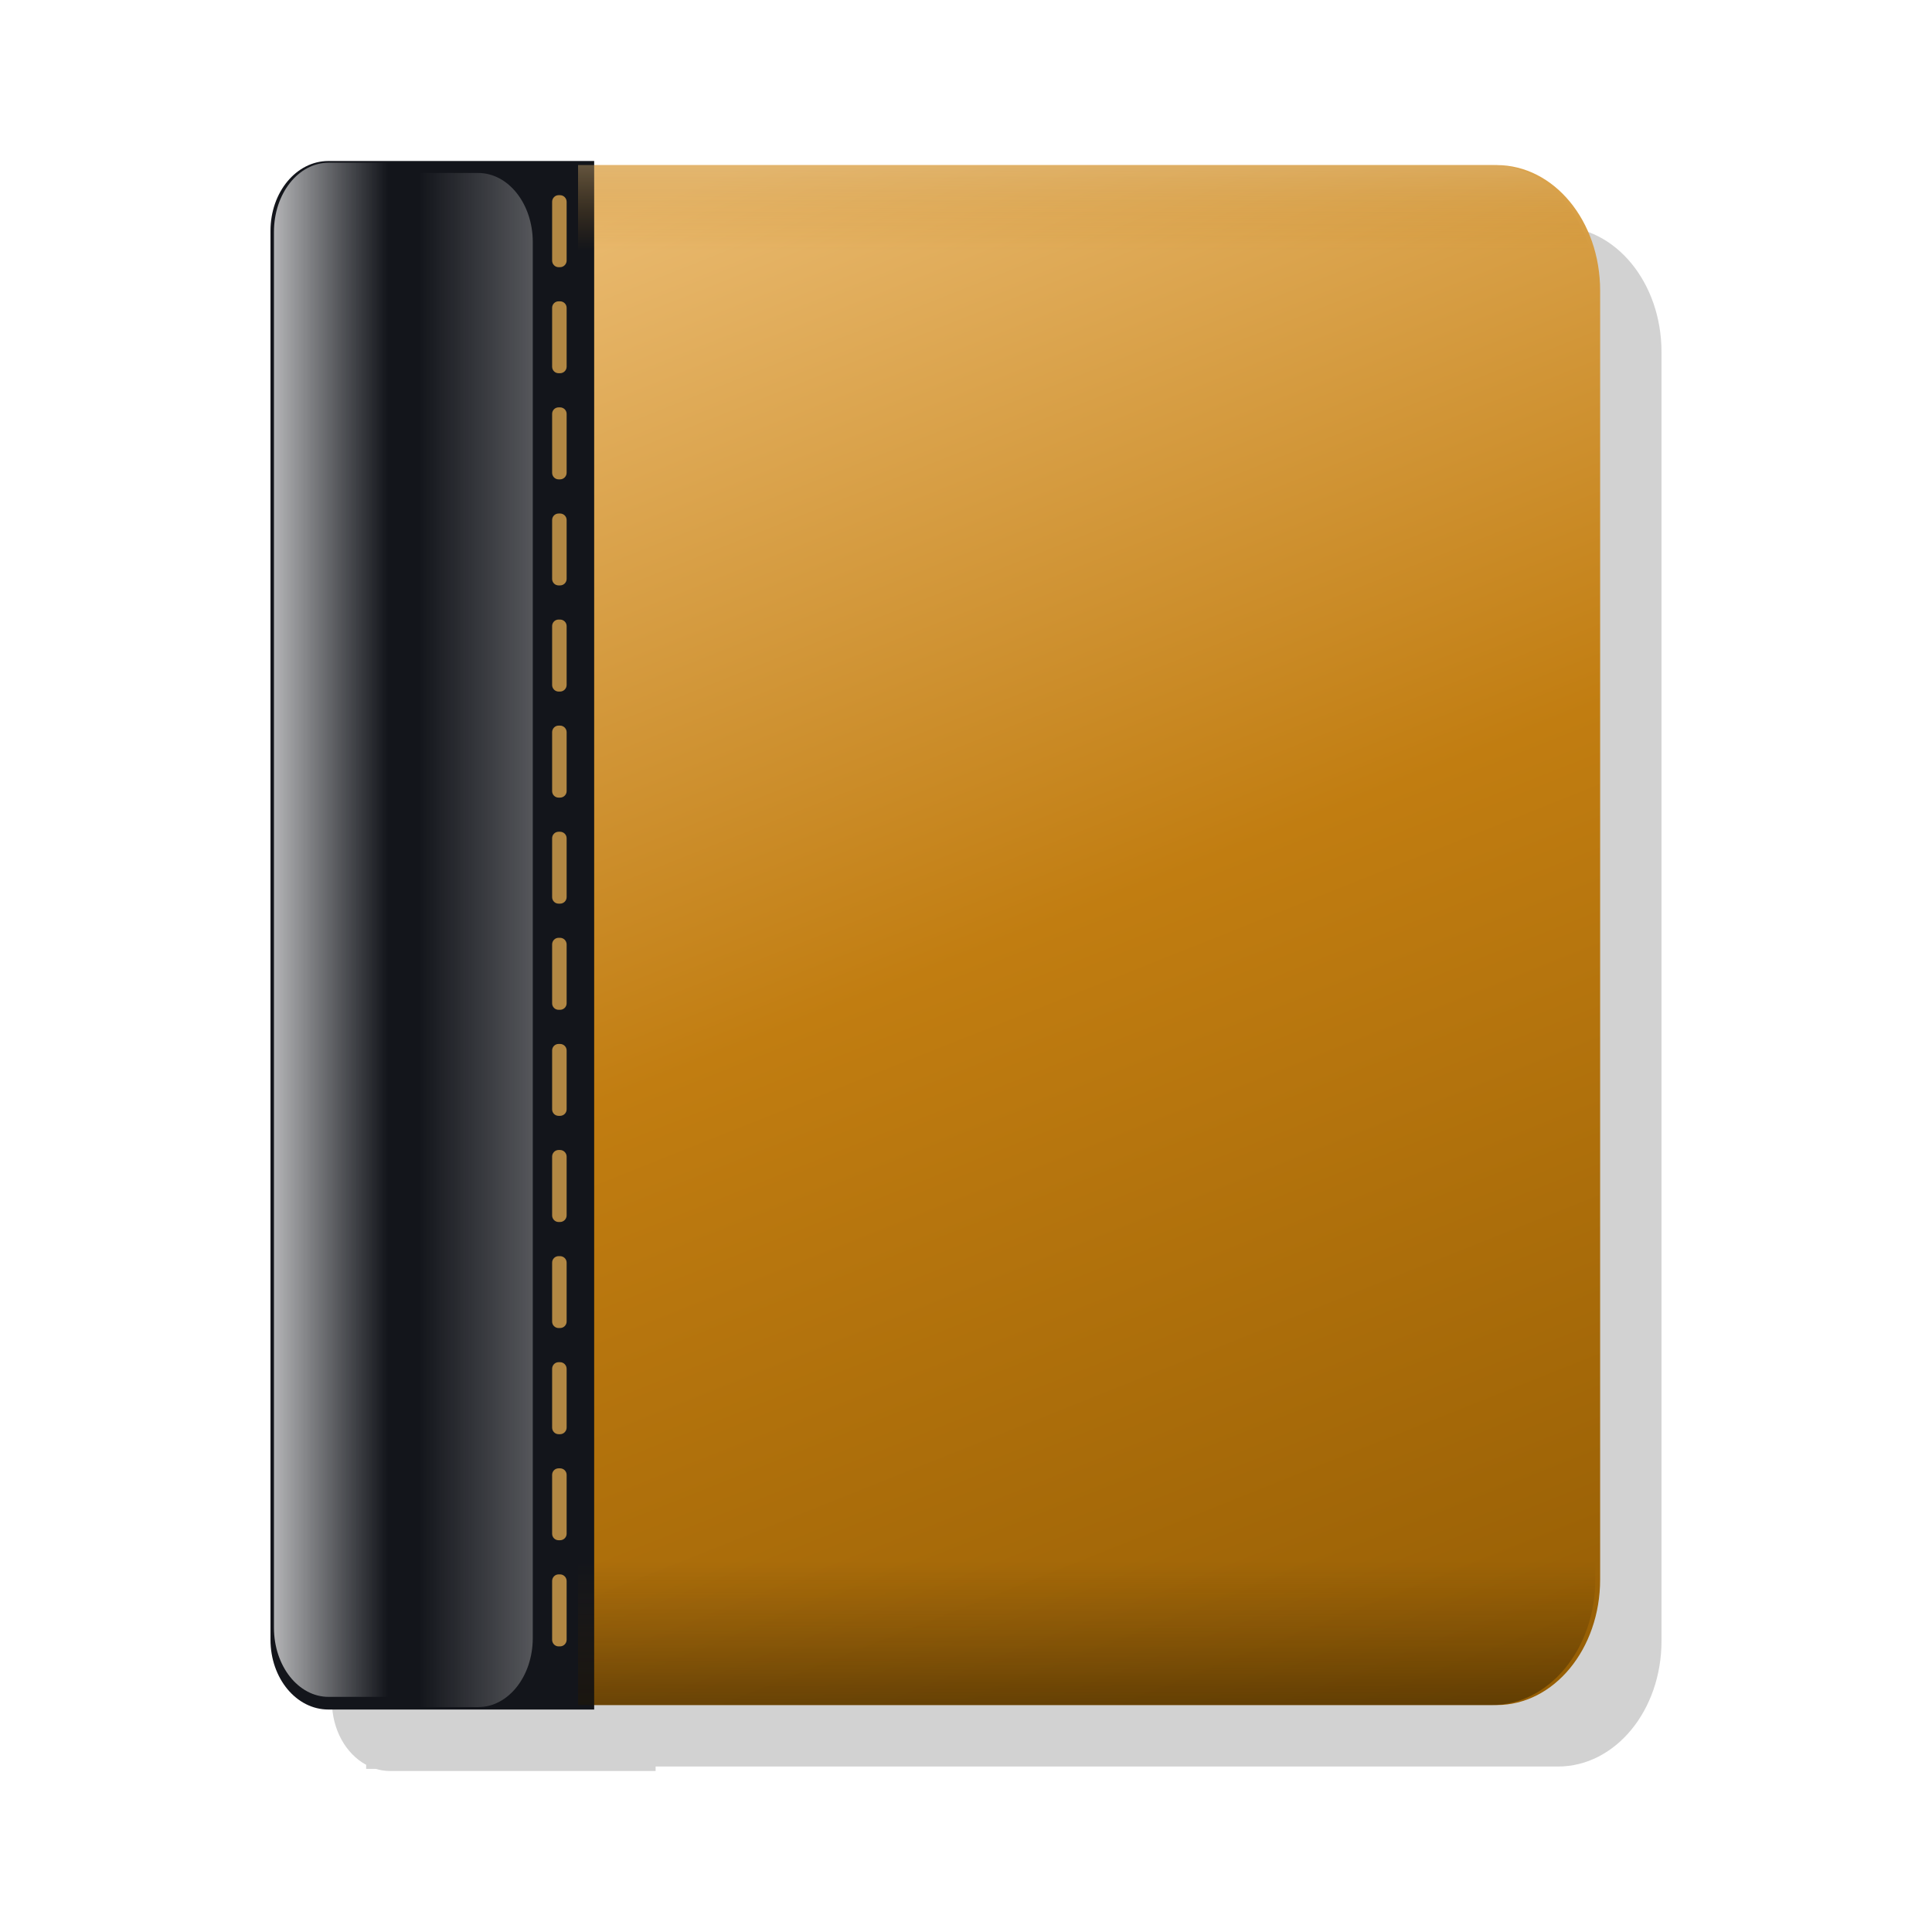 <svg:svg xmlns:dc="http://purl.org/dc/elements/1.1/" xmlns:ns1="http://sodipodi.sourceforge.net/DTD/sodipodi-0.dtd" xmlns:ns2="http://www.inkscape.org/namespaces/inkscape" xmlns:ns3="http://www.w3.org/1999/xlink" xmlns:ns5="http://creativecommons.org/ns#" xmlns:rdf="http://www.w3.org/1999/02/22-rdf-syntax-ns#" xmlns:svg="http://www.w3.org/2000/svg" height="565.928" id="svg6141" version="1.1" viewBox="-69.296 -34.491 565.928 565.928" width="565.928" ns1:docname="notebook_leather_01.svg" ns2:version="0.47pre4 r22446">
  <ns1:namedview bordercolor="#666666" borderopacity="1.0" id="base" pagecolor="#ffffff" showgrid="false" showguides="true" ns2:current-layer="layer1" ns2:cx="-22.074376" ns2:cy="268.60953" ns2:document-units="mm" ns2:guide-bbox="true" ns2:pageopacity="0.0" ns2:pageshadow="2" ns2:window-height="949" ns2:window-maximized="1" ns2:window-width="1280" ns2:window-x="0" ns2:window-y="24" ns2:zoom="0.5" />
  <svg:defs id="defs3">
    <svg:linearGradient id="linearGradient7943" ns2:collect="always">
      <svg:stop id="stop7945" offset="0" style="stop-color:#ffffff" />
      <svg:stop id="stop7947" offset="1" style="stop-color:#f2f2f2;stop-opacity:0" />
    </svg:linearGradient>
    <svg:linearGradient id="linearGradient3929" ns2:collect="always">
      <svg:stop id="stop3931" offset="0" style="stop-color:#dfaf80" />
      <svg:stop id="stop3933" offset="1" style="stop-color:#c77423" />
    </svg:linearGradient>
    <svg:linearGradient gradientUnits="userSpaceOnUse" id="linearGradient3935" x1="-329.78" x2="-297.57" y1="65.611" y2="117.15" ns2:collect="always" ns3:href="#linearGradient3929" />
    <svg:linearGradient gradientUnits="userSpaceOnUse" id="linearGradient3951" x1="-270.51" x2="-218.94" y1="96.49" y2="138.21" ns2:collect="always" ns3:href="#linearGradient3929" />
    <svg:linearGradient gradientUnits="userSpaceOnUse" id="linearGradient3959" x1="-212.72" x2="-155.52" y1="125.4" y2="188.5" ns2:collect="always" ns3:href="#linearGradient3929" />
    <svg:linearGradient gradientUnits="userSpaceOnUse" id="linearGradient3967" x1="-363.68" x2="-296.16" y1="150.57" y2="195.02" ns2:collect="always" ns3:href="#linearGradient3929" />
    <svg:linearGradient gradientUnits="userSpaceOnUse" id="linearGradient3975" x1="-428.39" x2="-369.7" y1="102.79" y2="165.31" ns2:collect="always" ns3:href="#linearGradient3929" />
    <svg:linearGradient gradientUnits="userSpaceOnUse" id="linearGradient3983" x1="-429.23" x2="-372.31" y1="68.771" y2="68.771" ns2:collect="always" ns3:href="#linearGradient3929" />
    <svg:linearGradient gradientUnits="userSpaceOnUse" id="linearGradient3985" x1="-285.26" x2="-222.22" y1="65.678" y2="65.678" ns2:collect="always" ns3:href="#linearGradient3929" />
    <svg:linearGradient gradientUnits="userSpaceOnUse" id="linearGradient3987" x1="-211.37" x2="-155.73" y1="50.178" y2="96.313" ns2:collect="always" ns3:href="#linearGradient3929" />
    <svg:linearGradient gradientUnits="userSpaceOnUse" id="linearGradient3989" x1="-374.15" x2="-304.62" y1="380.47" y2="380.47" ns2:collect="always" ns3:href="#linearGradient3929" />
    <svg:linearGradient gradientUnits="userSpaceOnUse" id="linearGradient3991" x1="-223.23" x2="-157.47" y1="377.85" y2="377.85" ns2:collect="always" ns3:href="#linearGradient3929" />
    <svg:linearGradient gradientUnits="userSpaceOnUse" id="linearGradient3993" x1="-225.27" x2="-156.34" y1="294.42" y2="366.16" ns2:collect="always" ns3:href="#linearGradient3929" />
    <svg:linearGradient gradientUnits="userSpaceOnUse" id="linearGradient3995" x1="-217.03" x2="-156.15" y1="189.15" y2="235.13" ns2:collect="always" ns3:href="#linearGradient3929" />
    <svg:linearGradient gradientUnits="userSpaceOnUse" id="linearGradient3997" x1="-272.44" x2="-220.36" y1="174.98" y2="203.97" ns2:collect="always" ns3:href="#linearGradient3929" />
    <svg:linearGradient gradientUnits="userSpaceOnUse" id="linearGradient3999" x1="-279.72" x2="-224.21" y1="268.9" y2="314.16" ns2:collect="always" ns3:href="#linearGradient3929" />
    <svg:linearGradient gradientUnits="userSpaceOnUse" id="linearGradient4001" x1="-297.78" x2="-227.45" y1="333.2" y2="391.38" ns2:collect="always" ns3:href="#linearGradient3929" />
    <svg:linearGradient gradientUnits="userSpaceOnUse" id="linearGradient4003" x1="-357.48" x2="-302.13" y1="304.34" y2="371.83" ns2:collect="always" ns3:href="#linearGradient3929" />
    <svg:linearGradient gradientUnits="userSpaceOnUse" id="linearGradient4005" x1="-428.39" x2="-378.17" y1="339.52" y2="391.22" ns2:collect="always" ns3:href="#linearGradient3929" />
    <svg:linearGradient gradientUnits="userSpaceOnUse" id="linearGradient4007" x1="-428.39" x2="-402.07" y1="273.45" y2="340.37" ns2:collect="always" ns3:href="#linearGradient3929" />
    <svg:linearGradient gradientUnits="userSpaceOnUse" id="linearGradient4009" x1="-367.59" x2="-313.49" y1="208.9" y2="286.82" ns2:collect="always" ns3:href="#linearGradient3929" />
    <svg:linearGradient gradientUnits="userSpaceOnUse" id="linearGradient4011" x1="-428.67" x2="-371.79" y1="163.97" y2="256.14" ns2:collect="always" ns3:href="#linearGradient3929" />
    <svg:filter color-interpolation-filters="sRGB" id="filter5498" ns2:collect="always">
      <svg:feGaussianBlur id="feGaussianBlur5500" stdDeviation="4.647" ns2:collect="always" />
    </svg:filter>
    <svg:filter color-interpolation-filters="sRGB" id="filter5502" ns2:collect="always">
      <svg:feGaussianBlur id="feGaussianBlur5504" stdDeviation="4.618" ns2:collect="always" />
    </svg:filter>
    <svg:linearGradient gradientTransform="matrix(1 0 0 1.051 54.863 -23.149)" gradientUnits="userSpaceOnUse" id="linearGradient7949" x1="-8.441" x2="39.996" y1="367.8" y2="367.8" ns2:collect="always" ns3:href="#linearGradient7943" />
    <svg:filter color-interpolation-filters="sRGB" height="1.059" id="filter7951" width="1.328" x="-.164" y="-.029" ns2:collect="always">
      <svg:feGaussianBlur id="feGaussianBlur7953" stdDeviation="4.563" ns2:collect="always" />
    </svg:filter>
    <svg:linearGradient gradientUnits="userSpaceOnUse" id="linearGradient3631" x1="395.56" x2="191.56" y1="639.8" y2="128.91" ns2:collect="always">
      <svg:stop id="stop3627" offset="0" style="stop-color:#8f5902" />
      <svg:stop id="stop3633" offset=".563" style="stop-color:#c17d11" />
      <svg:stop id="stop3629" offset="1" style="stop-color:#e9b96e" />
    </svg:linearGradient>
    <svg:linearGradient gradientTransform="translate(-1.414 -0)" gradientUnits="userSpaceOnUse" id="linearGradient3641" x1="294.93" x2="294.93" y1="629.9" y2="92.144" ns2:collect="always">
      <svg:stop id="stop3653" offset="0" style="stop-color:#000000" />
      <svg:stop id="stop3659" offset=".171" style="stop-color:#3c2705;stop-opacity:0" />
      <svg:stop id="stop3655" offset=".885" style="stop-color:#c17d11;stop-opacity:0" />
      <svg:stop id="stop3657" offset="1" style="stop-color:#ffffff" />
    </svg:linearGradient>
    <svg:linearGradient gradientTransform="matrix(1 0 0 1.051 54.863 -23.149)" gradientUnits="userSpaceOnUse" id="linearGradient3693" x1="-74.441" x2="39.996" y1="367.8" y2="367.8" ns2:collect="always" ns3:href="#linearGradient7943" />
    <svg:filter color-interpolation-filters="sRGB" id="filter4525" ns2:collect="always">
      <svg:feGaussianBlur id="feGaussianBlur4527" stdDeviation="4.215" ns2:collect="always" />
    </svg:filter>
  </svg:defs>
  <svg:g id="layer1" transform="translate(-44.501 -115.05)" ns2:groupmode="layer" ns2:label="Layer 1">
    <svg:path d="m88.527 145.73c-8.991 0.546-16.094 9.456-16.094 20.438v412.69c0 8.35 4.111 15.469 10.031 18.656v1.188h2.812c1.321 0.395 2.699 0.625 4.125 0.625h77.844v-1.312h264.34c16.789 0 30.312-16.407 30.312-36.781v-377.56c0-20.374-13.524-36.75-30.312-36.75h-264.34v-1.188h-77.844c-0.294 0-0.585-0.018-0.875 0z" id="path3698" style="opacity:.42;filter:url(#filter4525);fill:#000000" />
    <svg:path d="m145.95 128.91v451.1h267.66c16.789 0 30.312-16.412 30.312-36.786v-377.56c0-20.374-13.524-36.748-30.312-36.748h-267.66z" id="rect6149" style="fill:url(#linearGradient3631)" ns1:nodetypes="ccccccc" />
    <svg:path d="m71.409 127.72c-9.402 0-16.969 9.124-16.969 20.46v412.68c0 11.336 7.567 20.46 16.969 20.46h77.844v-453.6h-77.844z" id="rect7667" style="fill:#13151b" ns1:nodetypes="ccccccc" />
    <svg:path d="m77.463 130c-8.871 0-16.01 7.502-16.01 16.822v339.29c0 9.32 7.14 16.822 16.01 16.822h50.802v-372.94h-50.802z" id="path7941" style="filter:url(#filter7951);fill:url(#linearGradient7949)" transform="matrix(1 0 0 1.205 -6 -28.423)" ns1:nodetypes="ccccccc" />
    <svg:path d="m144.53 128.91v451.1h267.66c16.789 0 30.312-16.412 30.312-36.786v-377.56c0-20.374-13.524-36.748-30.312-36.748h-267.66z" id="path3639" style="fill:url(#linearGradient3641)" ns1:nodetypes="ccccccc" />
    <svg:path d="m77.463 130c-8.871 0-16.01 7.502-16.01 16.822v339.29c0 9.32 7.14 16.822 16.01 16.822h50.802v-372.94h-50.802z" id="path3691" style="filter:url(#filter7951);fill:url(#linearGradient3693)" transform="matrix(-1 0 0 1.205 192.72 -25.423)" ns1:nodetypes="ccccccc" />
    <svg:path d="m31.281 24.75c-1.062 0-1.906 0.876-1.906 1.938v17.219c0 1.062 0.845 1.938 1.906 1.938h0.406c1.062 0 1.938-0.876 1.938-1.938v-17.219c0-1.062-0.876-1.938-1.938-1.938h-0.406zm0 31.094c-1.062 0-1.906 0.845-1.906 1.906v17.25c0 1.062 0.845 1.906 1.906 1.906h0.406c1.062 0 1.938-0.845 1.938-1.906v-17.25c0-1.062-0.876-1.906-1.938-1.906h-0.406zm0 31.062c-1.062 0-1.906 0.845-1.906 1.906v17.25c0 1.062 0.845 1.938 1.906 1.938h0.406c1.062 0 1.938-0.876 1.938-1.938v-17.25c0-1.062-0.876-1.906-1.938-1.906h-0.406zm0 31.094c-1.062 0-1.906 0.845-1.906 1.906v17.25c0 1.062 0.845 1.906 1.906 1.906h0.406c1.062 0 1.938-0.845 1.938-1.906v-17.25c0.001-1.07-0.875-1.91-1.936-1.91h-0.406zm0 31.062c-1.062 0-1.906 0.845-1.906 1.906v17.25c0 1.062 0.845 1.938 1.906 1.938h0.406c1.062 0 1.938-0.876 1.938-1.938v-17.25c0-1.062-0.876-1.906-1.938-1.906h-0.406zm0 31.062c-1.062 0-1.906 0.876-1.906 1.938v17.25c0 1.062 0.845 1.906 1.906 1.906h0.406c1.062 0 1.938-0.845 1.938-1.906v-17.25c0-1.062-0.876-1.938-1.938-1.938h-0.406zm0 31.094c-1.062 0-1.906 0.845-1.906 1.906v17.25c0 1.062 0.845 1.906 1.906 1.906h0.406c1.062 0 1.938-0.845 1.938-1.906v-17.25c0-1.062-0.876-1.906-1.938-1.906h-0.406zm0 31.062c-1.062 0-1.906 0.876-1.906 1.938v17.25c0 1.062 0.845 1.906 1.906 1.906h0.406c1.062 0 1.938-0.845 1.938-1.906v-17.25c0-1.062-0.876-1.938-1.938-1.938h-0.406zm0 31.094c-1.062 0-1.906 0.845-1.906 1.906v17.25c0 1.062 0.845 1.906 1.906 1.906h0.406c1.062 0 1.938-0.845 1.938-1.906v-17.25c0-1.062-0.876-1.906-1.938-1.906h-0.406zm0 31.062c-1.062 0-1.906 0.876-1.906 1.938v17.219c0 1.062 0.845 1.938 1.906 1.938h0.406c1.062 0 1.938-0.876 1.938-1.938v-17.219c0-1.062-0.876-1.938-1.938-1.938h-0.406zm0 31.094c-1.062 0-1.906 0.845-1.906 1.906v17.25c0 1.062 0.845 1.906 1.906 1.906h0.406c1.062 0 1.938-0.845 1.938-1.906v-17.25c0-1.062-0.876-1.906-1.938-1.906h-0.406zm0 31.062c-1.062 0-1.906 0.876-1.906 1.938v17.219c0 1.062 0.845 1.938 1.906 1.938h0.406c1.062 0 1.938-0.876 1.938-1.938v-17.219c0-1.062-0.876-1.938-1.938-1.938h-0.406zm0 31.094c-1.062 0-1.906 0.845-1.906 1.906v17.25c0 1.062 0.845 1.906 1.906 1.906h0.406c1.062 0 1.938-0.845 1.938-1.906v-17.25c0-1.062-0.876-1.906-1.938-1.906h-0.406zm0 31.062c-1.062 0-1.906 0.876-1.906 1.938v17.219c0 1.062 0.845 1.938 1.906 1.938h0.406c1.062 0 1.938-0.876 1.938-1.938v-17.219c0-1.062-0.876-1.938-1.938-1.938h-0.406z" id="rect3661" style="fill:#b28743" transform="translate(107.56 112.98)" />
  </svg:g>
  <svg:g id="layer2" style="display:none" transform="translate(63.058 -2.071)" ns1:insensitive="true" ns2:groupmode="layer" ns2:label="textura">
    <svg:g id="g4013" transform="translate(495.66 -13.879)">
      <svg:path d="m-389.11 338.55c-11.716-6.066-31.18-4.567-39.277-10.288v-65.707c17.416 1.553 41.622-10.865 52.625-10.77-2.923 29.207-6.534 58.589-5.923 87.892-1.93 2.017-5.315-0.951-7.424-1.127z" id="path3849" style="fill:url(#linearGradient4007)" />
      <svg:path d="m-428.21 210.65c2.339-14.394-4.437-36.566 3.651-46.059 17.553-2.346 35.105 2.279 51.579 7.962 3.952 21.979-2.97 44.044-5.228 65.871-6.09 17.476-33.737 15.762-50.183 17.714 0.061-15.163 0.121-30.325 0.182-45.488z" id="path3851" style="fill:url(#linearGradient4011)" />
      <svg:path d="m-378.22 163.26c-15.234-6.905-38.875-1.772-50.17-6.056v-66.035c20.65 0.171 41.334-5.762 58.691-16.966-0.956 30.348-3.182 60.79-0.449 91.111-2.701-0.643-5.385-1.357-8.072-2.054z" id="path3853" style="fill:url(#linearGradient3975)" />
      <svg:path d="m-360.51 116.26c-2.502-21.041-1.097-42.253-0.888-63.361 5.818-4.563 15.492-0.943 23.006-2.035h40.825c-3.045 17.601 3.294 42.555-9.092 55.208-16.273 8.139-35.934 13.242-53.85 10.187z" id="path3855" style="fill:url(#linearGradient3935)" />
      <svg:path d="m-301.11 195.02c-20.277-4.589-43.12-10.818-62.568-0.055 1.41-24.303 5.041-48.685 2.4-73.038 22.154 0.861 45.002-3.722 63.828-15.814 3.08 18.127-1.111 36.651 0.032 54.943-2.147 9.353 6.181 32.319-3.691 33.963v0z" id="path3857" style="fill:url(#linearGradient3967)" />
      <svg:path d="m-363.54 286.57c-9.005-15.628-0.049-34.462-0.899-51.403 3.436-13.177-3.733-38.861 15.338-40.045 16.128-2.047 32.526 2.597 47.468 7.953 10.493 13.922-1.101 32.753-0.553 48.57 4.633 21.612-14.025 33.419-33.282 33.879-9.285 1.381-18.712 1.53-28.073 1.046z" id="path3859" style="fill:url(#linearGradient4009)" />
      <svg:path d="m-314.54 369.7c-19.863-5.58-42.113-13.334-62.028-3.744 3.646-24.448 8.233-48.937 7.934-73.753 22.149 1.82 45.2-0.854 64.947-11.519 4.795 10.646-3.082 26.426-2.32 39.23-1.598 17.258-1.873 34.6-2.169 51.918l-3.19-1.042-3.174-1.089z" id="path3861" style="fill:url(#linearGradient4003)" />
      <svg:path d="m-428.39 365.25v-25.729c15.758 1.347 42.051-3.179 49.341 12.909-0.251 11.81 4.077 31.761-4.496 38.789-14.904-0.538-29.897-0.095-44.845-0.239v-25.729z" id="path3863" style="fill:url(#linearGradient4005)" />
      <svg:path d="m-297.28 375.6c3.059-13.313-6.257-37.394 12.644-41.116 17.839-3.396 35.9 0.652 53.384 4.171 7.553 14.338 1.262 31.118 2.829 46.514-0.437 10.406-13.05 4.21-19.879 5.811h-49.476c0.166-5.127 0.332-10.253 0.498-15.38z" id="path3865" style="fill:url(#linearGradient4001)" />
      <svg:path d="m-238.17 332.6c-19.404-5.745-40.921-12.248-60.642-4.147 2.819-24.5 8.078-48.882 7.255-73.665 22.991 3.488 47.047-1.018 67.355-12.301-3.426 30.655-7.233 61.394-6.87 92.288-2.449 0.834-4.55-2.437-7.099-2.175z" id="path3867" style="fill:url(#linearGradient3999)" />
      <svg:path d="m-163.04 364.01c-19.81-6.412-41.955-12.416-62.229-4.437 3.164-24.54 8.12-49.053 7.25-73.915 20.827 2.847 42.626 0.065 61.582-9.227 0.445 29.912-0.813 59.816-0.692 89.727l-2.949-1.09-2.961-1.058z" id="path3869" style="fill:url(#linearGradient3993)" />
      <svg:path d="m-210.24 280.74c-14.329-12.815-1.289-35.45-2.609-52.115 0.976-13.916-3.521-38.577 16.272-39.473 12.111 1.385 36.108-1.984 40.431 9.835v71.684c-16.683 8.149-35.597 11.654-54.094 10.069z" id="path3871" style="fill:url(#linearGradient3995)" />
      <svg:path d="m-285.9 249.62c-8.492-8.665-1.341-27.653-2.428-40.354 1.221-15.883 3.114-31.708 5.312-47.483 19.269-8.916 40.422-0.895 59.598 4.036 7.34 15.76-0.78 33.315-1.138 49.739 2.578 20.971-13.972 33.153-33.155 33.058-9.296 1.573-18.807 2.017-28.189 1.004z" id="path3873" style="fill:url(#linearGradient3997)" />
      <svg:path d="m-226.51 157.48c-19.327-4.679-40.681-8.646-59.557-0.122 0.891-24.162 4.925-48.388 1.901-72.554 22.108 1.003 45.084-3.189 63.823-15.455 3.835 16.047-1.605 32.764 0.149 49.119-1.708 12.673 2.595 32.117-0.403 40.518-1.976-0.481-3.942-1.005-5.913-1.508z" id="path3875" style="fill:url(#linearGradient3951)" />
      <svg:path d="m-212.72 187.85c1.622-23.768 5.067-47.65 2.38-71.476 15.66-1.157 32.208 0.05 46.363-8.016 14.967-5.656 4.88 20.076 7.832 28.898 0.021 16.692 0.012 33.385-0.314 50.075-18.334-3.893-38.623-7.521-56.194 1.169l-0.068-0.651h-0z" id="path3877" style="fill:url(#linearGradient3959)" />
      <svg:path d="m-208.58 111.25c-5.287-17.193-1.243-35.524-2.323-53.188 1.398-14.342 24.383-4.284 35.387-6.468 15.617 4.699 21.59 21.966 19.321 36.81 3.434 22.766-30.222 20.519-45.747 22.932l-3.323 0.002-3.315-0.089z" id="path3879" style="fill:url(#linearGradient3987)" />
      <svg:path d="m-283.41 79.19c0.076-8.476-4.79-24.127 0.964-28.328h59.897c2.929 16.409-14.516 24.456-27.934 26.198-10.67 2.648-22.048 4.981-32.928 2.13z" id="path3881" style="fill:url(#linearGradient3985)" />
      <svg:path d="m-222.92 388.33c-1.59-12.997 2.575-25.504 18.396-23.771 15.182 0.818 36.041-2.125 47.048 8.661-7.494 20.295-32.066 18.088-49.622 17.749-3.732-1.377-17.348 2.992-15.822-2.639z" id="path3883" style="fill:url(#linearGradient3991)" />
      <svg:path d="m-373.68 389.39c-4.54-21.551 24.644-21.585 38.702-18.066 11.457-3.199 41.626 7.901 25.927 20.012-21.643-0.781-43.375-0.153-65.055-0.355l0.226-0.842 0.201-0.749z" id="path3885" style="fill:url(#linearGradient3989)" />
      <svg:path d="m-428.39 68.638v-17.776h55.154c6.089 24.481-19.19 31.78-38.3 34.276-11.854 3.527-20.497 1.604-16.854-12.055v-2.222l0-2.222z" id="path3887" style="fill:url(#linearGradient3983)" />
    </svg:g>
    <svg:path d="m117.43 39.318c-0.377 4.049-0.768 8.084-1.156 12.125-15.251 9.3-33.049 14.336-50.906 14.562v3.219c32.043-0.174 53.443-15.62 56.125-17.656 0.383-4.081 0.783-8.167 1.125-12.25h-5.188zm75.969 0c-0.635 14.366-2.062 28.689-3.438 43-17.195 10.485-37.611 15.612-57.719 14.469 0.007 0.125 0.025 0.25 0.031 0.375 0.228 0.787 0.282 1.777 0.312 2.812 35.717 2.144 59.884-15.465 62.594-17.531 1.359-14.342 2.597-28.719 2.781-43.125h-4.562zm74.406 0c-0.192 2.061-0.364 4.125-0.562 6.188-17.204 10.491-37.632 15.588-57.75 14.438 0.006 0.115 0.025 0.228 0.031 0.344 0.23 0.793 0.282 1.797 0.312 2.844 35.751 2.146 59.954-15.493 62.625-17.531 0.191-2.093 0.373-4.185 0.562-6.281h-5.219zm66.875 12.375c0.278 1.584 0.438 3.209 0.438 4.875v23.125c-15.887 8.258-34.022 12.173-51.906 11.156 0.007 0.125 0.025 0.25 0.031 0.375 0.228 0.787 0.282 1.775 0.312 2.812 22.549 1.352 40.62-5.24 51.562-10.812v9.125c1.422-0.656 2.829-1.34 4.219-2.062v-23.125c0-5.733-1.709-11.052-4.656-15.469zm-57.438 4.125s-1.78 1.425-5.094 3.469c-1.285 22.731-3.129 66.543 0.875 80.156 0 0-44.116-14.236-64.438-4.188-0.115 1.239-0.236 2.725-0.344 3.844 4.826-2.485 10.306-3.237 15.75-3.312 2.021-0.028 4.054 0.047 6.031 0.156 11.717 0.834 23.196 3.682 34.375 7.188 4.191-0.04 5.883 2.164 6.469 5.094 3.914 1.056 6.375 1.844 6.375 1.844-5.479-18.629 0-94.25 0-94.25zm-150.94 5.938s-1.827 1.435-5.125 3.469c-1.285 22.721-3.129 66.542 0.875 80.156 0 0-34.666-11.193-56.688-6.719v3.781c2.51-0.45 5.085-0.652 7.656-0.688 2.021-0.028 4.054 0.016 6.031 0.125 11.717 0.834 23.196 3.682 34.375 7.188 4.166-0.04 5.841 2.159 6.438 5.062 3.984 1.071 6.438 1.844 6.438 1.844-5.479-18.629 0-94.219 0-94.219zm73.687 30.906s-1.781 1.425-5.094 3.469c-1.285 22.731-3.16 66.543 0.844 80.156 0 0-44.131-14.269-64.437-4.188-0.117 1.263-0.234 2.769-0.344 3.906 4.835-2.505 10.323-3.3 15.781-3.375 2.021-0.028 4.054 0.047 6.031 0.156 11.717 0.834 23.165 3.713 34.344 7.219 4.177-0.04 5.908 2.124 6.5 5.031 3.904 1.054 6.375 1.844 6.375 1.844-5.479-18.629 0-94.219 0-94.219zm139.34 1.156c-1.306 0.665-2.715 1.352-4.219 2.031v71.313c-14.502-3.512-39.111-7.822-52.844-1-0.116 1.248-0.235 2.75-0.344 3.875 4.833-2.502 10.294-3.269 15.75-3.344 2.021-0.028 4.085 0.047 6.062 0.156 10.674 0.76 21.143 3.204 31.375 6.281v3.656c1.479 0.325 2.893 0.648 4.219 0.969v-83.938zm-68.344 60.188c-0.022 0.27-0.038 0.546-0.062 0.812-0.991 21.34-4.611 42.449-8.062 63.5-17.943 9.362-38.71 13.189-58.812 10.844 0.23 1.248 0.108 2.893 0.031 4.5 37.287 4.022 63.406-14.125 63.406-14.125s-0.54 4.033-1.281 9.844c0.3-0.153 0.608-0.282 0.906-0.438 3.452-21.051 7.072-42.16 8.062-63.5 0.439-4.73 0.514-10.179-4.188-11.438zm-150.94 5.938c-0.022 0.275-0.037 0.542-0.062 0.812-0.991 21.34-4.642 42.449-8.094 63.5-14.307 7.465-30.399 11.399-46.531 11.5v4.438c30.64-0.435 51.156-14.719 51.156-14.719s-0.537 4.044-1.281 9.875c0.304-0.154 0.604-0.311 0.906-0.469 3.451-21.051 7.072-42.16 8.062-63.5 0.439-4.73 0.546-10.179-4.156-11.438zm215.06 22.562v67.438c-17.609 8.823-37.811 12.407-57.375 10.125 0.228 1.248 0.108 2.861 0.031 4.469 26.642 2.885 47.558-5.531 57.344-10.594v8.594c1.423-0.632 2.827-1.302 4.219-2v-76.812c-1.402-0.422-2.808-0.824-4.219-1.219zm-141.38 8.344c-0.022 0.27-0.038 0.546-0.062 0.812-0.991 21.34-4.611 42.449-8.062 63.5-17.953 9.368-38.731 13.197-58.844 10.844 0.228 1.25 0.108 2.89 0.031 4.5 37.303 4.035 63.437-14.125 63.437-14.125s-0.571 4.031-1.312 9.844c0.303-0.154 0.605-0.311 0.906-0.469 3.451-21.051 7.103-42.16 8.094-63.5 0.439-4.73 0.515-10.154-4.188-11.406zm78 39.281s-2.171 1.516-6.062 3.531c-2.841 22.952-7.706 67.4-4.562 81.5 0 0-42.946-17.106-64.469-8.875-0.681 4.245-1.284 7.806-1.719 10.344 6.977-4.665 15.745-5.468 23.938-5.562 12.53 0.055 24.947 2.282 37.094 5.219 6.215-0.474 7.579 4.023 7.781 8.875 0.747 0.282 1.625 0.594 1.625 0.594-4.297-19.274 6.375-95.625 6.375-95.625zm-150.97 5.969s-2.148 1.476-6.062 3.5c-2.841 22.951-7.707 67.399-4.562 81.5 0 0-23.751-9.445-44.781-10.906v6.875c0.857-0.026 1.714-0.053 2.562-0.062 12.53 0.055 24.947 2.282 37.094 5.219 6.202-0.473 7.543 4.035 7.75 8.875 0.977 0.365 1.625 0.594 1.625 0.594-4.297-19.274 6.375-95.594 6.375-95.594zm218.56 28.469c-1.231 0.637-2.646 1.317-4.219 2.031v38.688c-1.364 16.993-1.991 33.254-0.312 40.781 0 0-42.959-17.133-64.469-8.875-0.692 4.31-1.261 7.89-1.688 10.375 6.976-4.663 15.747-5.499 23.938-5.594 12.53 0.055 24.947 2.282 37.094 5.219 2.16-0.165 3.702 0.28 4.844 1.125-0.432 2.101-1.094 4.103-1.969 6 3.984 1.363 6.5 2.344 6.5 2.344-1.678-7.528-1.082-23.757 0.281-40.75v-51.344zm-144.88 2.406s-2.163 1.482-6.062 3.5c-2.84 22.952-7.676 67.425-4.531 81.531 0 0-42.956-17.095-64.469-8.844-0.69 4.299-1.293 7.865-1.719 10.344 6.976-4.664 15.747-5.499 23.938-5.594 12.53 0.055 24.947 2.251 37.094 5.188 6.215-0.474 7.548 4.054 7.75 8.906 0.763 0.288 1.625 0.625 1.625 0.625-4.297-19.274 6.375-95.656 6.375-95.656zm69.312 60.312c-0.004 0.321 0.008 0.652 0 0.969 0.084 4.136 0.083 8.274 0 12.406 0.154-0.868 0.973-5.487 2.031-12-0.544-0.587-1.198-1.062-2.031-1.375zm-150.97 5.938c-0.004 0.326 0.008 0.648 0 0.969 0.084 4.136 0.083 8.274 0 12.406 0.154-0.866 0.976-5.509 2.031-12-0.542-0.58-1.206-1.065-2.031-1.375zm155.19 5.031c-1.569 0.812-2.982 1.796-4.219 2.969-0.212 9.769-0.881 19.536-1.688 29.281h-65.625c-0.102 3.528-0.173 7.065-0.219 10.594h70.094c0.292-3.529 0.544-7.06 0.781-10.594h-0.406c0.379-7.506 0.841-15.006 1.281-22.5 0.012-0.008 0.019-0.023 0.031-0.031 0.029-3.035 0.03-6.091-0.031-9.125 0.005-0.197-0.004-0.395 0-0.594zm-150.94 5.938c-1.581 0.815-3.006 1.788-4.25 2.969-0.169 7.787-0.641 15.572-1.219 23.344h-46.219v10.594h50.469c0.262-3.531 0.49-7.061 0.688-10.594h-0.438c0.299-5.522 0.614-11.047 0.938-16.562 0.019-0.013 0.044-0.018 0.062-0.031 0.029-3.032 0.03-6.055-0.031-9.094 0.005-0.204-0.004-0.419 0-0.625zm214 12.938c-4.883 8.024-13.697 13.375-23.812 13.375h-35.688c-0.2 3.531-0.415 7.06-0.594 10.594h40.5c13.487 0 24.7-9.494 27.312-22.188-1.142-0.845-2.684-1.29-4.844-1.125-0.95-0.23-1.922-0.436-2.875-0.656zm-144.56 6.969c-0.004 0.331 0.008 0.673 0 1 0.036 1.797 0.059 3.61 0.062 5.406h-65.625c-0.205 3.528-0.434 7.062-0.625 10.594h70.5c-0.003-1.796-0.026-3.61-0.062-5.406 0.122-4.714-0.114-10.064-4.25-11.594z" id="path2992" style="opacity:.343;filter:url(#filter5502);fill:#000000" />
    <svg:path d="m61.076 31.247v37.281c3.298 0.1 6.615 0.01 9.906-0.219v-29.281h46.625c0.236-2.593 0.501-5.188 0.719-7.781h-57.25zm67.437 0c-0.133 2.586-0.26 5.194-0.375 7.781h0.094c-0.045 0.531-0.111 1.062-0.156 1.594-0.343 7.98-0.573 15.954-0.625 23.937 2.903-1.826 4.438-3.094 4.438-3.094s-1.23 17.382-1.938 37.5c0.537 0.336 1.254 0.495 2.219 0.375 2.006 0.115 4.023 0.134 6.031 0.125-0.035-0.949-0.101-1.866-0.312-2.594-1.04-19.269-0.456-38.576 0.531-57.844h55.063c0.095-2.592 0.154-5.187 0.188-7.781h-65.156zm76.188 0c0.01 6.993 0.154 14.012 0.531 21 1.025 3.534-1.105 10.914 4.219 10.25 2.006 0.115 3.992 0.134 6 0.125-0.034-0.963-0.099-1.889-0.312-2.625-0.377-6.989-0.521-13.975-0.531-20.969h53.406c0.238-2.593 0.484-5.183 0.719-7.781h-64.031zm74.5 0c-0.42 9.104-0.72 18.233-0.781 27.344 2.873-1.812 4.438-3.062 4.438-3.062s-1.261 17.375-1.969 37.5c0.539 0.348 1.272 0.497 2.25 0.375 1.999 0.114 3.999 0.165 6 0.156-0.034-0.967-0.098-1.886-0.312-2.625-0.933-17.284-0.517-34.618 0.281-51.906h27.969c4.243 0 8.281 0.945 11.875 2.625-5.1-6.35-12.931-10.406-21.75-10.406h-28zm-6.906 27.281c-16.144 8.638-34.683 12.795-52.969 11.75-2.988 0.373-3.589-1.81-3.75-4.406-3.404-0.006-6.906-0.202-10.531-0.594 4.533 6.346 0.089 54.205-1.594 70.719-0.052 1.834-0.086 3.656-0.125 5.5 2.732-2.768 6.47-4.582 10.812-5.719 1.923-20.55 4.735-57.227 0.812-62.719 25.341 2.74 45.54-4.81 57.125-10.844 0.074-1.316 0.149-2.52 0.219-3.688zm-150.97 5.969c-15.369 8.213-32.923 12.339-50.344 11.812v-4.719c-3.18 0.199-6.503 0.252-9.906 0.125v70.594c2.997-0.995 6.364-1.597 9.906-1.906v-60.906c22.093 0.826 39.636-5.879 50.125-11.344 0.073-1.304 0.15-2.498 0.219-3.656zm213.72 29.969c-13.32 5.174-27.727 7.535-42 6.719-3 0.374-3.623-1.828-3.781-4.438-2.761-0.005-5.592-0.12-8.5-0.375-0.096 3.062-0.158 6.179-0.219 9.281 0.254 4.687 0.184 10.65-0.062 17.062 0.156 11.604 0.802 21.714 2.375 27.062 0 0-1.542-0.482-4.031-1.188-0.176 2.129-0.325 3.945-0.5 5.906 2.956 2.01 2.845 6.593 2.469 10.656-0.069 1.491-0.156 2.98-0.25 4.469 2.136-1.3 4.587-2.294 7.281-3 1.923-20.548 4.733-57.167 0.812-62.656 18.767 2.029 34.695-1.571 46.406-6.031v-3.469zm-140.03 0.906c-16.14 8.638-34.652 12.764-52.938 11.719-3.001 0.374-3.623-1.804-3.781-4.406-2.746-0.006-5.578-0.154-8.469-0.406-0.1 3.163-0.157 6.359-0.219 9.562 0.003 0.065-0.003 0.122 0 0.188 0.225 4.609 0.144 10.4-0.094 16.594 0.155 11.614 0.801 21.71 2.375 27.062 0 0-1.683-0.519-4.031-1.188-0.176 2.137-0.325 3.969-0.5 5.938 2.956 2.01 2.845 6.593 2.469 10.656-0.069 1.49-0.156 2.981-0.25 4.469 2.126-1.294 4.599-2.264 7.281-2.969 1.923-20.552 4.734-57.197 0.812-62.688 25.341 2.74 45.54-4.81 57.125-10.844 0.074-1.313 0.15-2.522 0.219-3.688zm18.781 44.219c-2.516 0.651-4.931 1.572-7.188 2.969-1.085 8.61-2.181 17.241-3.156 25.875 0.335 7.76 1 14.257 2.156 18.188 0 0-1.516-0.476-3.906-1.156-0.181 1.987-0.37 3.981-0.531 5.969 2.842 2.04 2.747 6.52 2.375 10.531-0.449 9.673-1.478 19.312-2.75 28.906 0.532 0.516 1.311 0.817 2.469 0.75 2.16 0.269 4.328 0.467 6.5 0.594 0.065-1.287 0.089-2.523-0.125-3.5 0.335-26.241 3.568-52.37 6.844-78.375 5.202-3.22 11.313-4.135 17.375-4.219 2.021-0.028 4.054 0.047 6.031 0.156 10.593 0.754 20.969 3.176 31.125 6.219-0.256-3.741-1.677-6.86-6.656-6.812-1.885-0.591-3.786-1.172-5.688-1.719-16.595-2.862-37.142-3.893-45.938 5.812 0 0 0.47-4.095 1.062-10.188zm-142.81 4.781c-3.373 0.16-6.732 0.622-9.906 1.656v92.219c3.298 0.117 6.613 0.078 9.906-0.125v-84.312c3.801-1.238 7.862-1.694 11.906-1.75 2.021-0.028 4.054 0.047 6.031 0.156 10.601 0.755 20.993 3.172 31.156 6.219-0.256-3.741-1.708-6.86-6.688-6.812-1.885-0.591-3.786-1.172-5.688-1.719-12.187-2.099-26.483-3.211-36.719 0.188v-5.719zm216.5 26.125c-2.51 0.657-4.936 1.606-7.188 3-0.028 0.219-0.066 0.437-0.094 0.656-0.813 10.296-2.113 20.562-3.656 30.781-0.001 0.01 0.001 0.021 0 0.031-0.955 8.926-1.784 17.857-2.344 26.812 2.046-1.169 3.156-1.938 3.156-1.938s-1.866 13.345-3.719 30.219c0.335 1.539 1.189 2.591 3.312 2.469 2.155 0.268 4.333 0.468 6.5 0.594 0.066-1.3 0.09-2.548-0.125-3.531 0.335-26.241 3.599-52.307 6.875-78.312 5.202-3.22 11.282-4.198 17.344-4.281 2.021-0.028 4.054 0.078 6.031 0.188 7.251 0.516 14.417 1.795 21.469 3.531v-5.031c-1.02-0.307-2.038-0.613-3.062-0.906-16.521-2.817-36.82-3.772-45.562 5.875 0 0 0.472-4.086 1.062-10.156zm-150.97 5.938c-2.51 0.657-4.936 1.606-7.188 3-0.807 10.526-2.172 20.992-3.75 31.438-0.001 0.01 0.001 0.021 0 0.031-0.955 8.926-1.784 17.888-2.344 26.844 2.026-1.159 3.156-1.938 3.156-1.938s-1.866 13.314-3.719 30.188c0.333 1.543 1.186 2.591 3.312 2.469 2.157 0.268 4.331 0.468 6.5 0.594 0.065-1.29 0.089-2.554-0.125-3.531 0.335-26.241 3.599-52.307 6.875-78.312 5.202-3.22 11.282-4.167 17.344-4.25 2.021-0.028 4.054 0.016 6.031 0.125 10.601 0.755 20.993 3.199 31.156 6.25-0.256-3.732-1.708-6.86-6.688-6.812-1.974-0.619-3.946-1.21-5.938-1.781-16.55-2.829-36.938-3.78-45.688 5.875 0 0 0.472-4.115 1.062-10.188zm129.66 55.312c-16.578 7.167-35.068 9.888-53 7.656-2.246 0.129-3.085-1.07-3.375-2.75-3.134-0.158-6.351-0.45-9.656-0.938-0.533 3.763-1.097 7.526-1.688 11.281-0.196 6.097-0.941 13.824-1.906 21.844 2.271-1.281 3.531-2.156 3.531-2.156s-2.837 20.428-5 42.812c2.103-0.978 4.449-1.691 6.969-2.156 3.326-20.576 8.804-58.411 5.156-64.312 25.341 4.464 46.227-1.655 58.438-6.969 0.205-1.652 0.352-2.908 0.531-4.312zm-150.94 5.938c-13.888 6.008-29.123 8.879-44.25 8.344v-3.531c-3.179 0.224-6.487 0.314-9.906 0.219v69.844c3.221 0.047 6.565 0.319 9.906 0.75v-62.812c18.648 0.52 33.935-4.262 43.687-8.5 0.205-1.653 0.383-2.907 0.562-4.312zm219.81 26.875c-15.303 5.718-31.967 7.768-48.188 5.75-2.246 0.129-3.085-1.065-3.375-2.75-3.409-0.173-6.92-0.529-10.531-1.094-0.258 2.489-0.507 5.004-0.75 7.562 0.08 6.466-0.731 15.848-1.906 25.625-0.002 0.042-0.029 0.083-0.031 0.125-0.527 10.973-0.448 20.456 0.719 25.688 0 0-1.582-0.605-4.094-1.5-0.14 0.899-0.302 1.767-0.438 2.625 6.918-0.152 7.301 6.367 7.156 12 0.001 0.042-0.001 0.083 0 0.125 0.701-0.175 1.424-0.334 2.156-0.469 3.297-20.385 8.817-58.389 5.156-64.312 22.607 3.982 41.618-0.475 54.125-5.25v-4.125zm-146.12 4.031c-16.585 7.18-35.09 9.889-53.031 7.656-2.255 0.13-3.089-1.054-3.375-2.75-3.412-0.172-6.918-0.529-10.531-1.094-0.26 2.51-0.505 5.046-0.75 7.625 0.076 6.427-0.712 15.709-1.875 25.406-0.006 0.053-0.025 0.103-0.031 0.156-0.534 11.031-0.484 20.591 0.688 25.844 0 0-1.592-0.609-4.094-1.5-0.137 0.884-0.273 1.75-0.406 2.594 6.887-0.131 7.27 6.375 7.125 12 0.001 0.042-0.001 0.083 0 0.125 0.695-0.174 1.4-0.303 2.125-0.438 3.296-20.369 8.85-58.417 5.188-64.344 25.324 4.461 46.192-1.689 58.406-7 0.203-1.64 0.384-2.886 0.562-4.281zm32.156 45.781c-8.64-0.011-16.413 1.674-21.281 6.375 0 0 0.338-1.845 0.781-4.438-2.224 0.831-4.373 1.903-6.344 3.312-0.561 9.553-1.102 19.117-1.531 28.688-0.004 5.863 0.275 10.779 1 14.031 0 0-0.867-0.31-1.531-0.562-0.021 0.69-0.044 1.372-0.062 2.062 3.446 1.274 4.168 5.188 4.25 9.188h5.625c0.38-15.225 1.264-30.435 2.156-45.625 7.076-5.062 16.146-5.903 24.594-6 11.757 0.051 23.416 1.99 34.844 4.656-0.14-1.267-0.403-2.481-0.844-3.531-9.907-3.286-27.022-8.137-41.656-8.156zm-153.22 5.188c-2.234 0.026-4.509 0.085-6.781 0.281v53.188h9.906v-45.406c2.272-0.196 4.547-0.256 6.781-0.281 11.757 0.051 23.416 1.99 34.844 4.656-0.138-1.25-0.383-2.429-0.812-3.469-9.682-3.215-26.29-7.976-40.812-8.188v-0.688c-1.036-0.033-2.088-0.089-3.125-0.094zm227.06 25.719c-8.63-0.03-16.413 1.601-21.312 6.25-0.156 7.17-0.547 14.341-1.062 21.5h4.438c0.272-4.907 0.556-9.816 0.844-14.719 7.077-5.062 16.146-5.903 24.594-6 10.26 0.045 20.446 1.537 30.469 3.688 0.445-1.062 0.812-2.187 1.125-3.312-10.085-3.218-25.598-7.359-39.094-7.406zm-20.656 1.938c-0.208 0.077-0.419 0.137-0.625 0.219-0.01 1.185-0.007 2.379-0.031 3.562 0.075-0.42 0.321-1.826 0.656-3.781zm-130.31 4c-8.63-0.03-16.413 1.633-21.312 6.281-0.113 5.184-0.337 10.356-0.656 15.531h4.406c0.168-2.919 0.329-5.831 0.5-8.75 7.077-5.062 16.146-5.965 24.594-6.062 11.762 0.052 23.411 2.02 34.844 4.688-0.138-1.25-0.383-2.46-0.812-3.5-9.866-3.279-26.929-8.136-41.563-8.188zm-20.656 1.969c-0.206 0.077-0.421 0.137-0.625 0.219-0.01 1.167-0.008 2.331-0.031 3.5 0.073-0.413 0.331-1.821 0.656-3.719z" id="path7087" style="opacity:.343;filter:url(#filter5498);stroke:#ffffff;fill:#ffffff" />
  </svg:g>
</svg:svg>